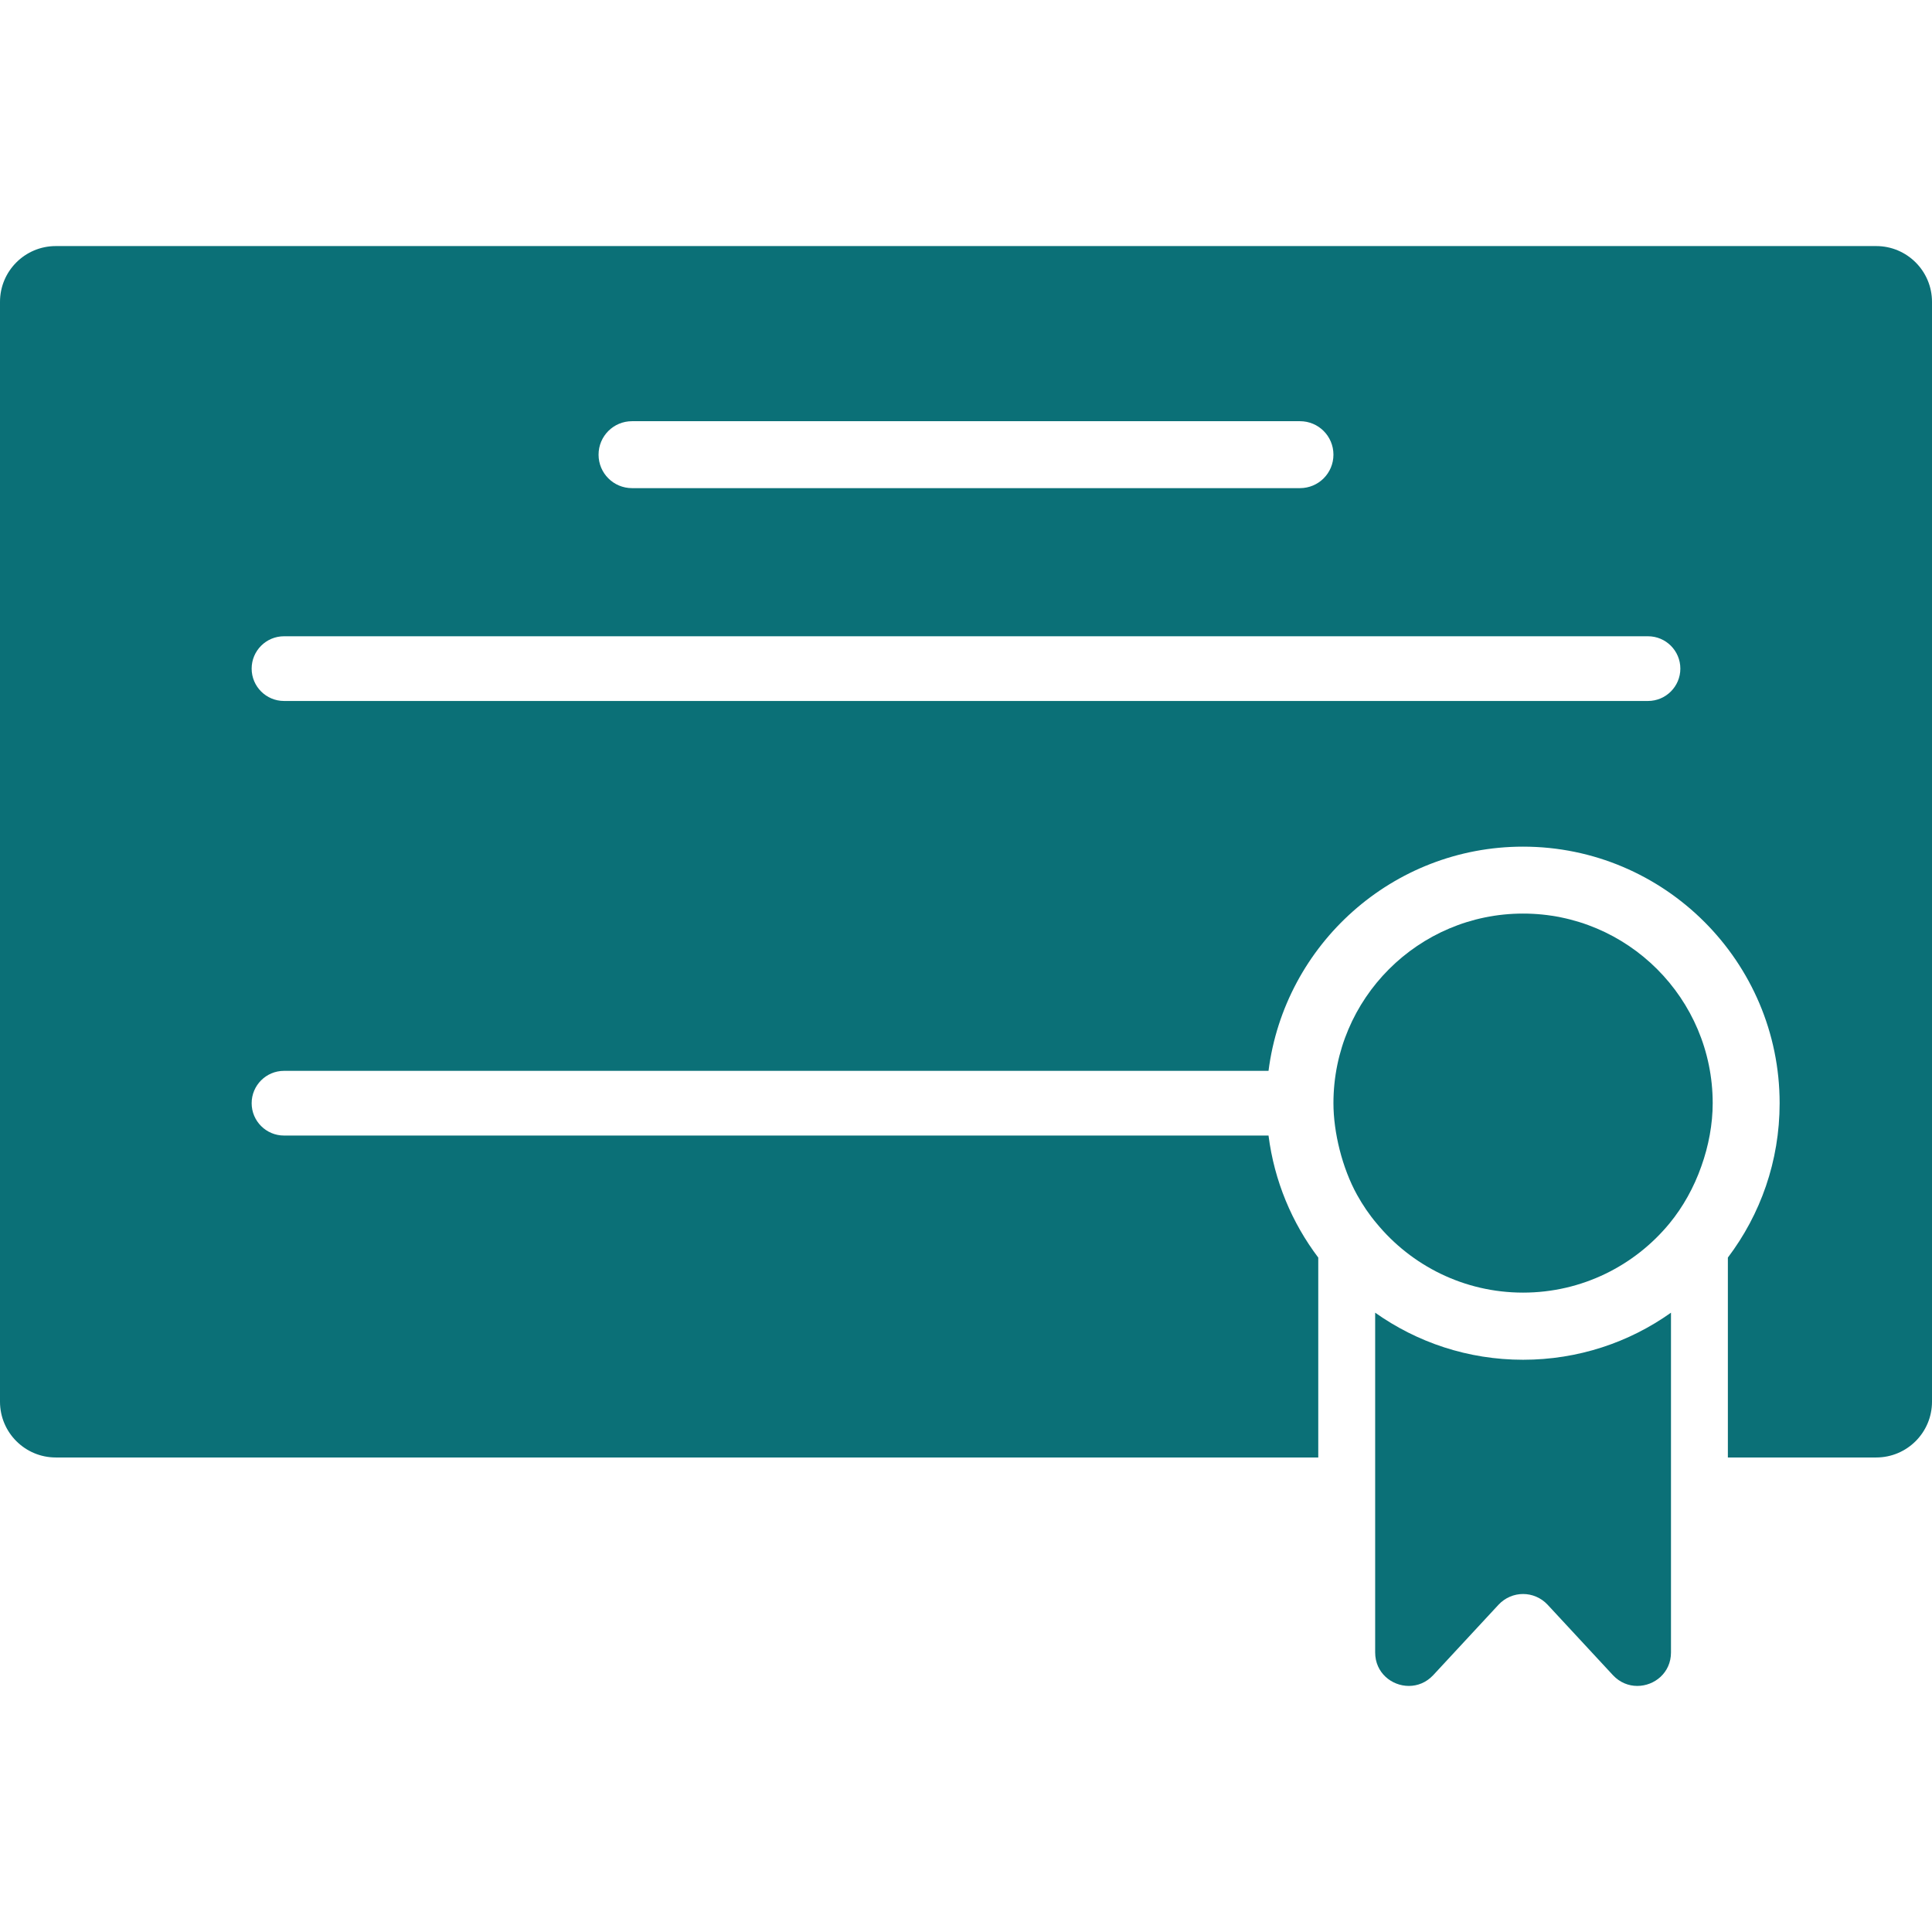 <svg width="178" height="178" viewBox="0 0 178 178" fill="none" xmlns="http://www.w3.org/2000/svg">
<g clip-path="url(#clip0_214_3111)">
<path d="M5.139 134.281H121.455V115.864C119.03 112.658 117.406 108.814 116.872 104.621H26.166C24.521 104.621 23.185 103.285 23.185 101.641C23.185 99.997 24.521 98.66 26.166 98.66H116.872C118.351 87.027 128.3 78.004 140.324 78.004C153.355 78.004 163.962 88.609 163.962 101.641C163.962 106.985 162.194 111.897 159.193 115.864V134.281H172.861C175.698 134.281 178 131.979 178 129.143V27.81C178 24.974 175.698 22.671 172.861 22.671H5.139C2.302 22.671 0 24.974 0 27.81V129.143C0 131.979 2.302 134.281 5.139 134.281ZM58.23 38.806H119.77C121.476 38.806 122.853 40.184 122.853 41.89C122.853 43.596 121.476 44.973 119.77 44.973H58.23C56.524 44.973 55.147 43.596 55.147 41.89C55.147 40.184 56.524 38.806 58.23 38.806ZM26.166 58.621H151.834C153.479 58.621 154.815 59.957 154.815 61.601C154.815 63.245 153.479 64.582 151.834 64.582H26.166C24.521 64.582 23.185 63.245 23.185 61.601C23.185 59.957 24.521 58.621 26.166 58.621Z" fill="#0B7077"/>
<path d="M126.697 120.941V134.281V152.246C126.697 154.116 128.218 155.329 129.8 155.329C130.602 155.329 131.404 155.02 132.041 154.342L138.063 147.847C138.68 147.189 139.502 146.86 140.324 146.86C141.146 146.86 141.969 147.189 142.585 147.847L148.608 154.342C149.245 155.02 150.046 155.329 150.848 155.329C152.431 155.329 153.952 154.116 153.952 152.246V134.281V120.941C150.108 123.675 145.401 125.278 140.324 125.278C135.247 125.278 130.561 123.675 126.697 120.941Z" fill="#0B7077"/>
<path d="M156.747 107.458C157.425 105.567 157.795 103.552 157.795 101.641C157.795 92.001 149.964 84.17 140.324 84.17C130.684 84.17 122.853 92.001 122.853 101.641C122.853 104.313 123.654 107.602 125.032 110.089C125.546 111.014 126.142 111.898 126.82 112.699C130.026 116.604 134.898 119.092 140.324 119.092C145.75 119.092 150.622 116.604 153.828 112.699C155.061 111.199 156.069 109.39 156.747 107.458Z" fill="#0B7077"/>
</g>
<defs>
<clipPath id="clip0_214_3111">
<rect width="178" height="178" fill="white"/>
</clipPath>
</defs>
</svg>
